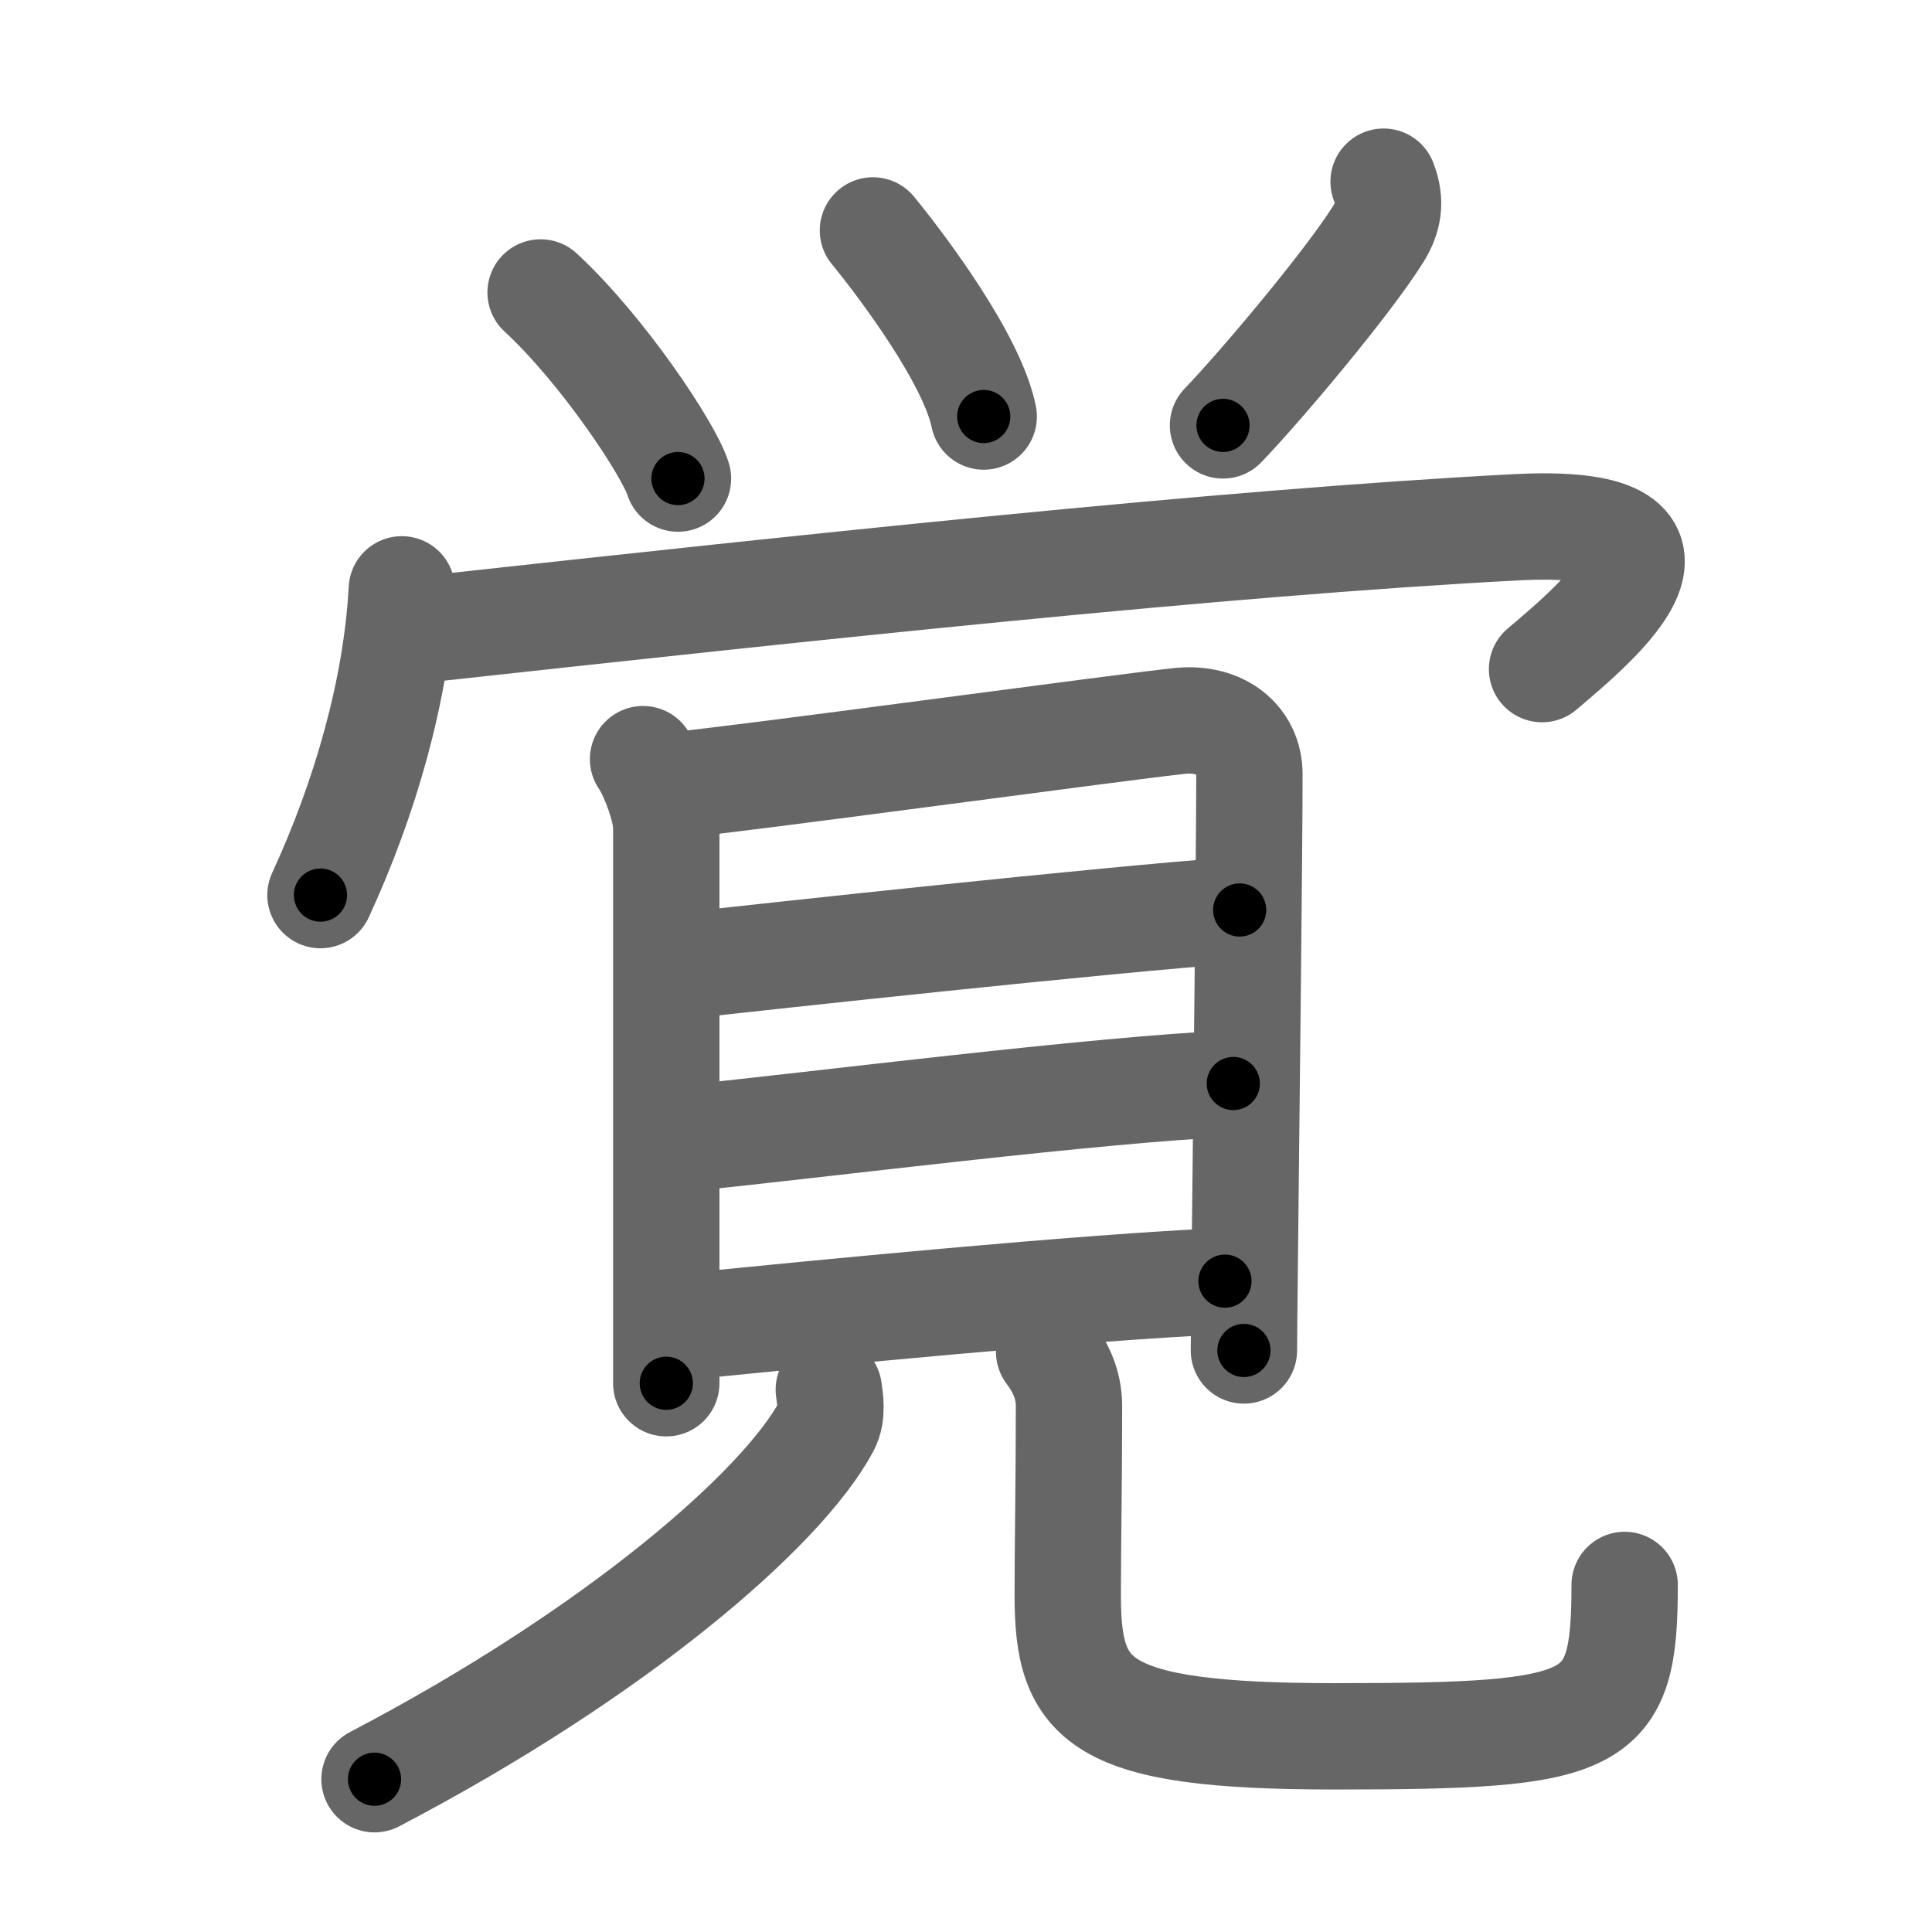 <svg xmlns="http://www.w3.org/2000/svg" width="109" height="109" viewBox="0 0 109 109" id="899a"><g fill="none" stroke="#666" stroke-width="6" stroke-linecap="round" stroke-linejoin="round"><g><g p4:phon="𦥯" xmlns:p4="http://kanjivg.tagaini.net"><g><path d="M30.5,16.5c3.5,3.23,7.25,8.88,7.75,10.5" /><path d="M49.25,13c1.64,2,5.59,7.25,6.25,10.5" /><path d="M78.06,10.25c0.44,1.12,0.29,2.02-0.33,3C76,16,71.16,21.75,69,24" /></g><g><path d="M22.67,33.25c-0.3,5.62-2.05,11.75-4.59,17.25" /><path d="M24,35.5c21.75-2.38,44.88-4.88,61.5-5.75c11.76-0.62,4.75,5.25,1.5,8" /></g></g><g><g><path d="M36.28,42.83c0.53,0.75,1.31,2.79,1.31,3.83c0,0.81,0,18.28,0,26.84c0,2.4,0,4.09,0,4.54" /><path d="M38.22,44.28c3-0.25,25.64-3.34,28.38-3.61c2.28-0.22,3.89,1.08,3.89,3.01c0,4.02-0.17,18.98-0.26,27.19c-0.03,2.76-0.05,4.75-0.05,5.32" /><path d="M38.92,54.45c3.8-0.43,23.46-2.57,31.02-3.11" /><path d="M39.16,64.17c6.71-0.67,22.7-2.71,30.42-3.04" /><path d="M38.94,74.82c6.94-0.7,22.45-2.22,30.17-2.54" /></g><g><path d="M46.76,78.4c0.07,0.52,0.23,1.38-0.14,2.08c-2.49,4.65-11.86,12.77-25.49,19.9" /><path d="M59.19,76.27c0.61,0.82,1.12,1.79,1.12,3.06c0,4.32-0.07,7.83-0.07,10.67c0,6,1.63,7.96,15.03,7.96c14.97,0,16.39-0.59,16.39-8.54" /></g></g></g></g><g fill="none" stroke="#000" stroke-width="3" stroke-linecap="round" stroke-linejoin="round"><path d="M30.5,16.5c3.5,3.23,7.25,8.88,7.75,10.5" stroke-dasharray="13.125" stroke-dashoffset="13.125"><animate attributeName="stroke-dashoffset" values="13.125;13.125;0" dur="0.131s" fill="freeze" begin="0s;899a.click" /></path><path d="M49.25,13c1.64,2,5.59,7.25,6.25,10.5" stroke-dasharray="12.305" stroke-dashoffset="12.305"><animate attributeName="stroke-dashoffset" values="12.305" fill="freeze" begin="899a.click" /><animate attributeName="stroke-dashoffset" values="12.305;12.305;0" keyTimes="0;0.516;1" dur="0.254s" fill="freeze" begin="0s;899a.click" /></path><path d="M78.06,10.25c0.44,1.12,0.29,2.02-0.33,3C76,16,71.16,21.75,69,24" stroke-dasharray="17.015" stroke-dashoffset="17.015"><animate attributeName="stroke-dashoffset" values="17.015" fill="freeze" begin="899a.click" /><animate attributeName="stroke-dashoffset" values="17.015;17.015;0" keyTimes="0;0.599;1" dur="0.424s" fill="freeze" begin="0s;899a.click" /></path><path d="M22.67,33.25c-0.3,5.62-2.05,11.75-4.59,17.25" stroke-dasharray="17.954" stroke-dashoffset="17.954"><animate attributeName="stroke-dashoffset" values="17.954" fill="freeze" begin="899a.click" /><animate attributeName="stroke-dashoffset" values="17.954;17.954;0" keyTimes="0;0.702;1" dur="0.604s" fill="freeze" begin="0s;899a.click" /></path><path d="M24,35.5c21.75-2.38,44.88-4.88,61.5-5.75c11.76-0.62,4.75,5.25,1.5,8" stroke-dasharray="77.276" stroke-dashoffset="77.276"><animate attributeName="stroke-dashoffset" values="77.276" fill="freeze" begin="899a.click" /><animate attributeName="stroke-dashoffset" values="77.276;77.276;0" keyTimes="0;0.51;1" dur="1.185s" fill="freeze" begin="0s;899a.click" /></path><path d="M36.28,42.83c0.53,0.75,1.31,2.79,1.31,3.83c0,0.81,0,18.28,0,26.84c0,2.4,0,4.09,0,4.54" stroke-dasharray="35.467" stroke-dashoffset="35.467"><animate attributeName="stroke-dashoffset" values="35.467" fill="freeze" begin="899a.click" /><animate attributeName="stroke-dashoffset" values="35.467;35.467;0" keyTimes="0;0.769;1" dur="1.54s" fill="freeze" begin="0s;899a.click" /></path><path d="M38.22,44.28c3-0.25,25.64-3.34,28.38-3.61c2.28-0.22,3.89,1.08,3.89,3.01c0,4.02-0.17,18.98-0.26,27.19c-0.03,2.76-0.05,4.75-0.05,5.32" stroke-dasharray="66.727" stroke-dashoffset="66.727"><animate attributeName="stroke-dashoffset" values="66.727" fill="freeze" begin="899a.click" /><animate attributeName="stroke-dashoffset" values="66.727;66.727;0" keyTimes="0;0.754;1" dur="2.042s" fill="freeze" begin="0s;899a.click" /></path><path d="M38.92,54.45c3.8-0.43,23.46-2.57,31.02-3.11" stroke-dasharray="31.178" stroke-dashoffset="31.178"><animate attributeName="stroke-dashoffset" values="31.178" fill="freeze" begin="899a.click" /><animate attributeName="stroke-dashoffset" values="31.178;31.178;0" keyTimes="0;0.867;1" dur="2.354s" fill="freeze" begin="0s;899a.click" /></path><path d="M39.16,64.17c6.71-0.67,22.7-2.71,30.42-3.04" stroke-dasharray="30.577" stroke-dashoffset="30.577"><animate attributeName="stroke-dashoffset" values="30.577" fill="freeze" begin="899a.click" /><animate attributeName="stroke-dashoffset" values="30.577;30.577;0" keyTimes="0;0.885;1" dur="2.66s" fill="freeze" begin="0s;899a.click" /></path><path d="M38.94,74.82c6.94-0.7,22.45-2.22,30.17-2.54" stroke-dasharray="30.281" stroke-dashoffset="30.281"><animate attributeName="stroke-dashoffset" values="30.281" fill="freeze" begin="899a.click" /><animate attributeName="stroke-dashoffset" values="30.281;30.281;0" keyTimes="0;0.898;1" dur="2.963s" fill="freeze" begin="0s;899a.click" /></path><path d="M46.76,78.4c0.07,0.52,0.23,1.38-0.14,2.08c-2.49,4.65-11.86,12.77-25.49,19.9" stroke-dasharray="34.78" stroke-dashoffset="34.78"><animate attributeName="stroke-dashoffset" values="34.78" fill="freeze" begin="899a.click" /><animate attributeName="stroke-dashoffset" values="34.78;34.78;0" keyTimes="0;0.895;1" dur="3.311s" fill="freeze" begin="0s;899a.click" /></path><path d="M59.19,76.27c0.61,0.82,1.12,1.79,1.12,3.06c0,4.32-0.07,7.83-0.07,10.67c0,6,1.63,7.96,15.03,7.96c14.97,0,16.39-0.59,16.39-8.54" stroke-dasharray="55.957" stroke-dashoffset="55.957"><animate attributeName="stroke-dashoffset" values="55.957" fill="freeze" begin="899a.click" /><animate attributeName="stroke-dashoffset" values="55.957;55.957;0" keyTimes="0;0.855;1" dur="3.871s" fill="freeze" begin="0s;899a.click" /></path></g></svg>